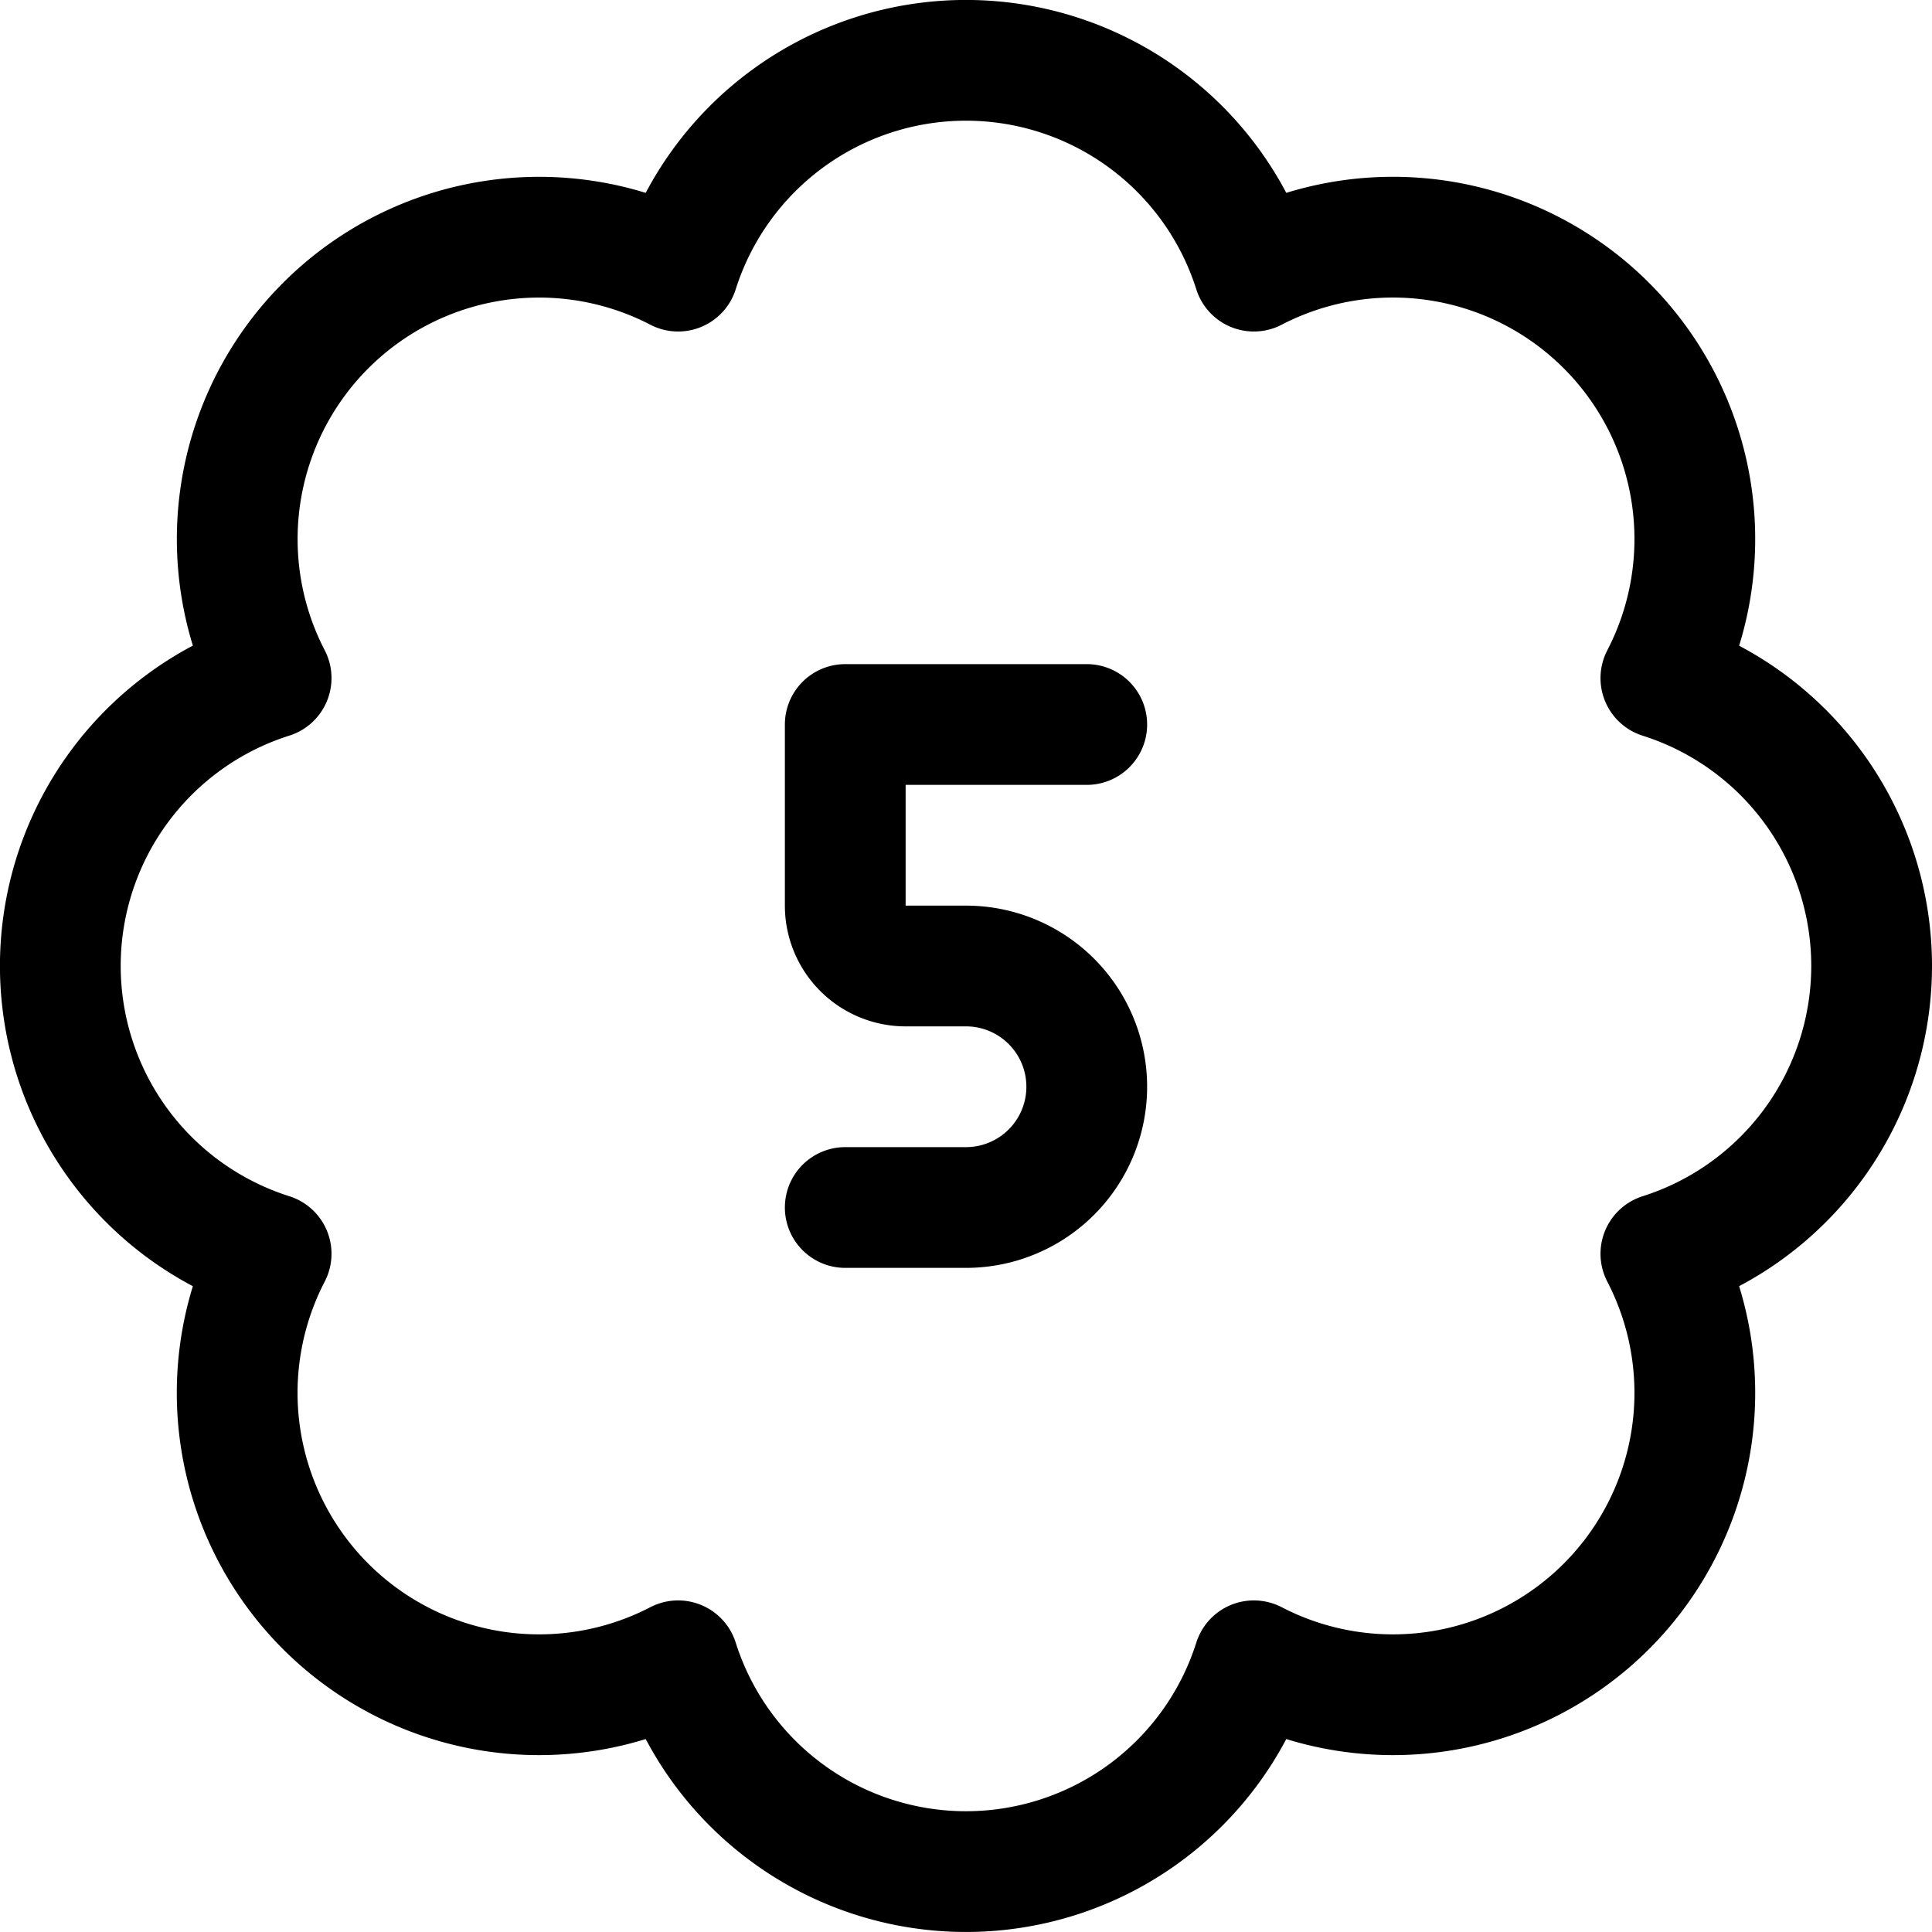 <svg xmlns="http://www.w3.org/2000/svg" width="24" height="24" viewBox="0 0 24 24"><defs><style>.a{fill:none;stroke:#000;stroke-linecap:round;stroke-linejoin:round;stroke-width:1.5px}</style></defs><path d="M23.25 12a3.751 3.751 0 0 0-2.618-3.576 3.75 3.75 0 0 0-5.056-5.056 3.751 3.751 0 0 0-7.152 0 3.75 3.75 0 0 0-5.056 5.055 3.751 3.751 0 0 0 0 7.152 3.75 3.75 0 0 0 5.056 5.056 3.751 3.751 0 0 0 7.152 0 3.75 3.75 0 0 0 5.056-5.056A3.753 3.753 0 0 0 23.25 12" class="a"/><path d="M13.5 9h-3v2.25a.75.75 0 0 0 .75.75H12a1.5 1.5 0 0 1 0 3h-1.5" class="a"/></svg>